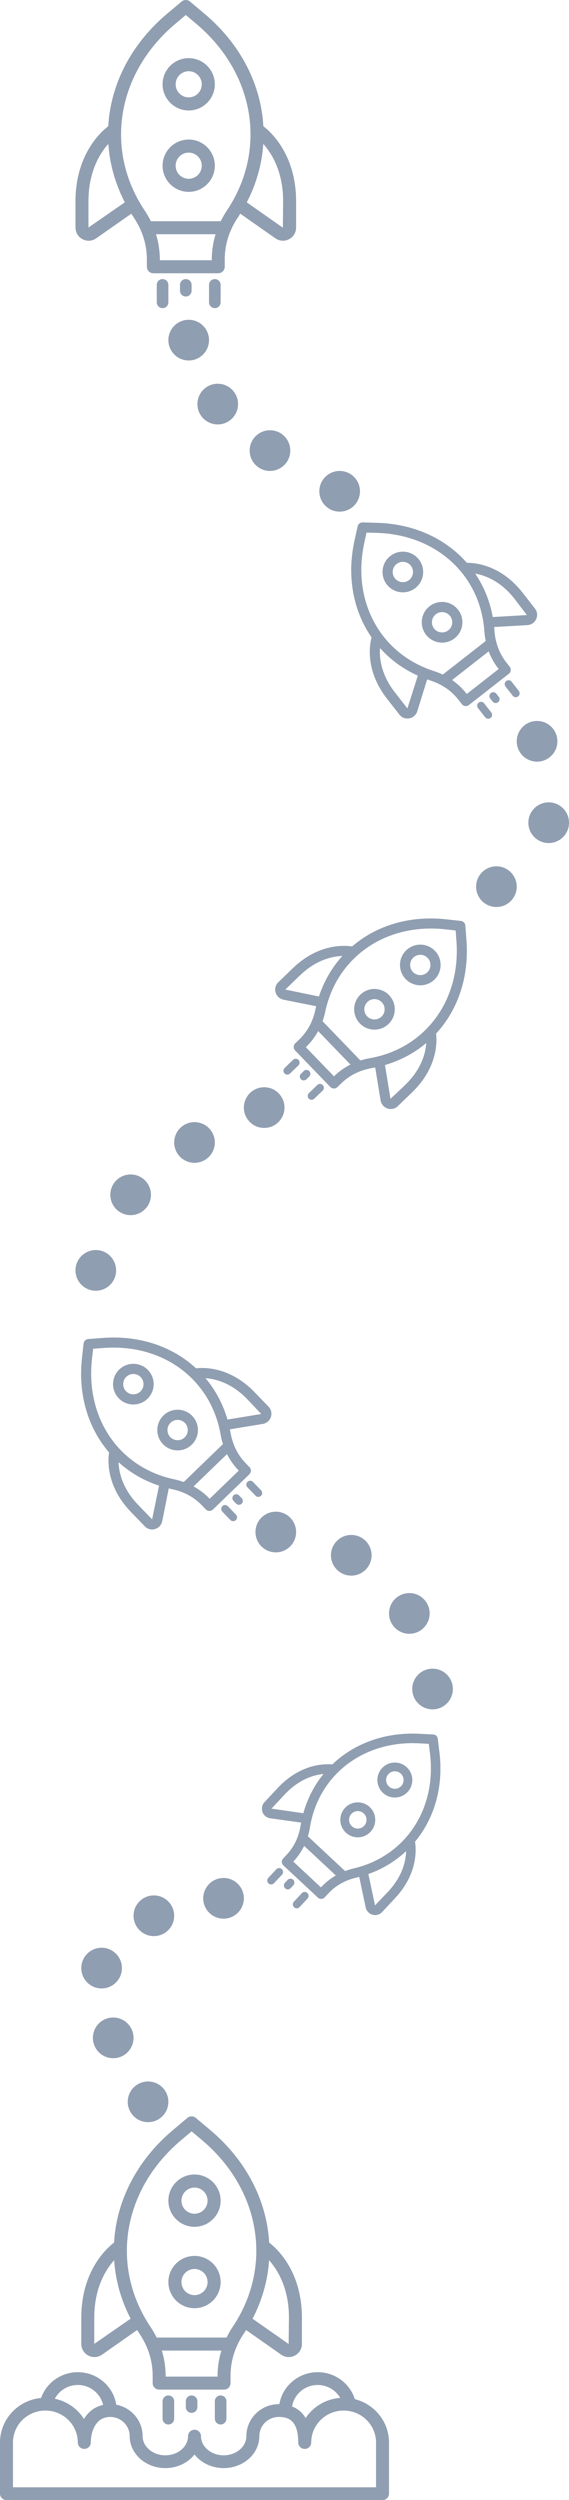 <?xml version="1.0" encoding="UTF-8" standalone="no"?>
<svg width="98px" height="430px" viewBox="0 0 98 430" version="1.1" xmlns="http://www.w3.org/2000/svg" xmlns:xlink="http://www.w3.org/1999/xlink">
    <!-- Generator: Sketch 48.1 (47250) - http://www.bohemiancoding.com/sketch -->
    <title>ракеты</title>
    <desc>Created with Sketch.</desc>
    <defs></defs>
    <g id="Компания/02-О-Нас" stroke="none" stroke-width="1" fill="none" fill-rule="evenodd" transform="translate(-169, -1170)">
        <g id="общая" fill="#909EB1">
            <g id="таймлайн-истории" transform="translate(169, 1161)">
                <g id="ракеты" transform="translate(0, 9)">
                    <path d="M61.115,412.638 C60.265,409.954 57.719,408 54.717,408 C51.402,408 48.644,410.383 48.111,413.501 C48.08,413.5 48.048,413.5 48.017,413.5 C44.938,413.5 42.433,415.967 42.433,419 C42.433,420.819 40.68,422.3 38.525,422.3 C36.37,422.3 34.617,420.819 34.617,419 C34.617,418.393 34.117,417.9 33.5,417.9 C32.884,417.9 32.384,418.393 32.384,419 C32.384,420.819 30.63,422.3 28.475,422.3 C26.32,422.3 24.567,420.819 24.567,419 C24.567,416.317 22.606,414.078 20.023,413.597 C19.531,410.432 16.749,408 13.4,408 C10.475,408 7.983,409.856 7.072,412.436 C3.11,412.807 0,416.102 0,420.1 L0,428.9 C0,429.507 0.5,430 1.117,430 L65.883,430 C66.501,430 67,429.507 67,428.9 L67,420.1 C67,416.511 64.493,413.488 61.115,412.638 Z M54.717,410.2 C56.376,410.2 57.826,411.096 58.596,412.423 C56.109,412.605 53.942,413.939 52.645,415.885 C52.027,414.845 51.177,414.242 50.307,413.902 C50.647,411.806 52.494,410.2 54.717,410.2 Z M13.4,410.2 C15.525,410.2 17.306,411.669 17.756,413.63 C16.266,413.953 15.177,414.864 14.461,416.048 C13.355,414.294 11.554,413.01 9.44,412.568 C10.186,411.162 11.681,410.2 13.4,410.2 Z M64.767,427.8 L2.233,427.8 L2.233,420.1 C2.233,417.067 4.738,414.6 7.817,414.6 C10.895,414.6 13.4,417.067 13.4,420.1 C13.4,420.707 13.9,421.2 14.517,421.2 C15.133,421.2 15.633,420.707 15.633,420.1 C15.633,418.465 16.339,415.7 18.983,415.7 C20.83,415.7 22.333,417.181 22.333,419 C22.333,422.033 25.088,424.5 28.475,424.5 C30.55,424.5 32.388,423.574 33.5,422.159 C34.612,423.574 36.45,424.5 38.525,424.5 C41.912,424.5 44.667,422.033 44.667,419 C44.667,417.181 46.17,415.7 48.017,415.7 C49.577,415.7 51.367,416.201 51.367,420.1 C51.367,420.707 51.867,421.2 52.483,421.2 C53.101,421.2 53.6,420.707 53.6,420.1 C53.6,417.067 56.104,414.6 59.183,414.6 C62.262,414.6 64.766,417.067 64.766,420.1 L64.767,427.8 Z" id="Shape" fill-rule="nonzero"></path>
                    <g id="1" transform="translate(14, 364)" fill-rule="nonzero">
                        <path d="M19.5,19 C21.982,19 24,16.982 24,14.5 C24,12.018 21.982,10 19.5,10 C17.018,10 15,12.018 15,14.5 C15,16.982 17.018,19 19.5,19 Z M19.5,12.25 C20.741,12.25 21.75,13.259 21.75,14.5 C21.75,15.741 20.741,16.75 19.5,16.75 C18.259,16.75 17.25,15.741 17.25,14.5 C17.25,13.259 18.259,12.25 19.5,12.25 Z" id="Shape"></path>
                        <path d="M19.5,33 C21.982,33 24,30.982 24,28.5 C24,26.018 21.982,24 19.5,24 C17.018,24 15,26.018 15,28.5 C15,30.982 17.018,33 19.5,33 Z M19.5,26.25 C20.741,26.25 21.75,27.259 21.75,28.5 C21.75,29.741 20.741,30.75 19.5,30.75 C18.259,30.75 17.25,29.741 17.25,28.5 C17.25,27.259 18.259,26.25 19.5,26.25 Z" id="Shape"></path>
                        <path d="M1.221,41.146 C1.551,41.319 1.91,41.404 2.268,41.404 C2.724,41.404 3.178,41.265 3.568,40.992 L9.616,36.754 C9.752,36.971 9.891,37.188 10.034,37.403 C10.487,38.076 10.872,38.767 11.189,39.476 C11.215,39.567 11.253,39.654 11.301,39.734 C11.959,41.293 12.294,42.933 12.294,44.637 L12.294,45.881 C12.294,46.499 12.795,47 13.412,47 L24.588,47 C25.205,47 25.706,46.499 25.706,45.881 L25.706,44.638 C25.706,42.934 26.042,41.291 26.708,39.721 C26.75,39.648 26.784,39.57 26.809,39.487 C27.131,38.767 27.522,38.063 27.985,37.376 C28.122,37.17 28.255,36.963 28.386,36.755 L34.432,40.992 C34.822,41.265 35.276,41.404 35.732,41.404 C36.09,41.404 36.449,41.319 36.779,41.146 C37.533,40.753 38,39.982 38,39.133 L38,34.629 C38,26.741 33.805,22.823 32.36,21.708 C31.957,14.577 28.483,7.61 22.188,2.336 L19.719,0.262 C19.303,-0.087 18.697,-0.087 18.281,0.262 L15.814,2.335 C9.522,7.607 6.048,14.571 5.645,21.704 C4.206,22.813 0,26.731 0,34.629 L0,39.133 C1.8922974e-15,39.983 0.467,40.754 1.221,41.146 Z M23.471,44.762 L14.529,44.762 L14.529,44.637 C14.529,43.162 14.305,41.699 13.87,40.286 L24.13,40.286 C23.695,41.699 23.471,43.162 23.471,44.638 L23.471,44.762 L23.471,44.762 Z M35.765,34.629 L35.714,39.159 L29.503,34.806 C31.181,31.578 32.119,28.171 32.346,24.751 C33.827,26.413 35.765,29.556 35.765,34.629 Z M17.25,4.052 L19,2.581 L20.75,4.052 C20.751,4.052 20.751,4.052 20.753,4.053 C30.861,12.521 33.07,25.714 26.114,36.151 C25.701,36.763 25.336,37.397 25.018,38.048 L12.981,38.048 C12.66,37.392 12.291,36.752 11.874,36.133 C4.931,25.711 7.142,12.52 17.25,4.052 Z M2.235,34.629 C2.235,29.549 4.178,26.405 5.66,24.745 C5.886,28.162 6.823,31.568 8.497,34.798 L2.235,39.133 L2.235,34.629 Z" id="Shape"></path>
                        <path d="M14,49 L14,52 C14,52.552 14.448,53 15,53 C15.552,53 16,52.552 16,52 L16,49 C16,48.448 15.552,48 15,48 C14.448,48 14,48.448 14,49 Z" id="Shape"></path>
                        <path d="M23,49 L23,52 C23,52.552 23.448,53 24,53 C24.552,53 25,52.552 25,52 L25,49 C25,48.448 24.552,48 24,48 C23.448,48 23,48.448 23,49 Z" id="Shape"></path>
                        <path d="M18,49 L18,50 C18,50.552 18.448,51 19,51 C19.552,51 20,50.552 20,50 L20,49 C20,48.448 19.552,48 19,48 C18.448,48 18,48.448 18,49 Z" id="Shape"></path>
                    </g>
                    <g id="2" transform="translate(61.953, 312.913) rotate(43) translate(-61.953, -312.913) translate(47.953, 293.413)" fill-rule="nonzero">
                        <path d="M13.818,13.439 C15.477,13.439 16.827,12.09 16.827,10.43 C16.827,8.771 15.477,7.422 13.818,7.422 C12.159,7.422 10.809,8.771 10.809,10.43 C10.809,12.09 12.159,13.439 13.818,13.439 Z M13.818,8.926 C14.648,8.926 15.322,9.601 15.322,10.43 C15.322,11.26 14.648,11.935 13.818,11.935 C12.988,11.935 12.314,11.26 12.314,10.43 C12.314,9.601 12.988,8.926 13.818,8.926 Z" id="Shape"></path>
                        <path d="M13.818,22.799 C15.477,22.799 16.827,21.45 16.827,19.79 C16.827,18.131 15.477,16.782 13.818,16.782 C12.159,16.782 10.809,18.131 10.809,19.79 C10.809,21.45 12.159,22.799 13.818,22.799 Z M13.818,18.286 C14.648,18.286 15.322,18.961 15.322,19.791 C15.322,20.62 14.648,21.295 13.818,21.295 C12.988,21.295 12.314,20.62 12.314,19.791 C12.314,18.961 12.988,18.286 13.818,18.286 Z" id="Shape"></path>
                        <path d="M0.89,29.988 C1.131,30.114 1.392,30.176 1.653,30.176 C1.985,30.176 2.316,30.075 2.6,29.876 L7.008,26.787 C7.107,26.945 7.209,27.103 7.313,27.26 C7.643,27.75 7.923,28.254 8.155,28.771 C8.174,28.837 8.202,28.9 8.236,28.959 C8.716,30.095 8.96,31.291 8.96,32.532 L8.96,33.439 C8.96,33.889 9.325,34.254 9.775,34.254 L17.92,34.254 C18.37,34.254 18.735,33.889 18.735,33.439 L18.735,32.533 C18.735,31.291 18.98,30.094 19.465,28.95 C19.496,28.896 19.521,28.839 19.539,28.779 C19.773,28.254 20.059,27.741 20.396,27.24 C20.496,27.09 20.593,26.939 20.688,26.788 L25.095,29.876 C25.379,30.075 25.71,30.176 26.042,30.176 C26.303,30.176 26.564,30.114 26.806,29.988 C27.355,29.702 27.695,29.14 27.695,28.521 L27.695,25.238 C27.695,19.489 24.638,16.634 23.585,15.821 C23.291,10.624 20.759,5.546 16.171,1.703 L14.371,0.191 C14.068,-0.064 13.627,-0.064 13.324,0.191 L11.525,1.702 C6.939,5.544 4.408,10.619 4.114,15.818 C3.065,16.627 0,19.482 0,25.238 L0,28.521 C1.37914033e-15,29.14 0.341,29.702 0.89,29.988 Z M17.106,32.623 L10.589,32.623 L10.589,32.532 C10.589,31.457 10.426,30.391 10.109,29.361 L17.586,29.361 C17.269,30.391 17.106,31.457 17.106,32.533 L17.106,32.623 L17.106,32.623 Z M26.066,25.238 L26.029,28.54 L21.503,25.367 C22.725,23.014 23.409,20.531 23.574,18.039 C24.654,19.25 26.066,21.541 26.066,25.238 Z M12.572,2.953 L13.848,1.881 L15.123,2.953 C15.124,2.953 15.124,2.953 15.125,2.954 C22.492,9.125 24.102,18.74 19.032,26.347 C18.732,26.794 18.466,27.256 18.234,27.73 L9.461,27.73 C9.227,27.252 8.958,26.786 8.654,26.334 C3.594,18.739 5.205,9.125 12.572,2.953 Z M1.629,25.238 C1.629,21.536 3.045,19.245 4.125,18.034 C4.29,20.525 4.972,23.007 6.193,25.362 L1.629,28.521 L1.629,25.238 Z" id="Shape"></path>
                        <path d="M9.36,35.592 L9.36,37.597 C9.36,37.966 9.66,38.266 10.029,38.266 C10.398,38.266 10.697,37.966 10.697,37.597 L10.697,35.592 C10.697,35.223 10.398,34.923 10.029,34.923 C9.66,34.923 9.36,35.223 9.36,35.592 Z" id="Shape"></path>
                        <path d="M15.377,35.592 L15.377,37.597 C15.377,37.966 15.677,38.266 16.046,38.266 C16.415,38.266 16.714,37.966 16.714,37.597 L16.714,35.592 C16.714,35.223 16.415,34.923 16.046,34.923 C15.677,34.923 15.377,35.223 15.377,35.592 Z" id="Shape"></path>
                        <path d="M12.034,35.592 L12.034,36.26 C12.034,36.629 12.334,36.929 12.703,36.929 C13.072,36.929 13.371,36.629 13.371,36.26 L13.371,35.592 C13.371,35.223 13.072,34.923 12.703,34.923 C12.334,34.923 12.034,35.223 12.034,35.592 Z" id="Shape"></path>
                    </g>
                    <g id="3" transform="translate(61.953, 312.913) rotate(43) translate(-61.953, -312.913) translate(47.953, 293.413)" fill-rule="nonzero">
                        <path d="M0.89,29.988 C1.131,30.114 1.392,30.176 1.653,30.176 C1.985,30.176 2.316,30.075 2.6,29.876 L7.008,26.787 C7.107,26.945 7.209,27.103 7.313,27.26 C7.643,27.75 7.923,28.254 8.155,28.771 C8.174,28.837 8.202,28.9 8.236,28.959 C8.716,30.095 8.96,31.291 8.96,32.532 L8.96,33.439 C8.96,33.889 9.325,34.254 9.775,34.254 L17.92,34.254 C18.37,34.254 18.735,33.889 18.735,33.439 L18.735,32.533 C18.735,31.291 18.98,30.094 19.465,28.95 C19.496,28.896 19.521,28.839 19.539,28.779 C19.773,28.254 20.059,27.741 20.396,27.24 C20.496,27.09 20.593,26.939 20.688,26.788 L25.095,29.876 C25.379,30.075 25.71,30.176 26.042,30.176 C26.303,30.176 26.564,30.114 26.806,29.988 C27.355,29.702 27.695,29.14 27.695,28.521 L27.695,25.238 C27.695,19.489 24.638,16.634 23.585,15.821 C23.291,10.624 20.759,5.546 16.171,1.703 L14.371,0.191 C14.068,-0.064 13.627,-0.064 13.324,0.191 L11.525,1.702 C6.939,5.544 4.408,10.619 4.114,15.818 C3.065,16.627 0,19.482 0,25.238 L0,28.521 C1.37914033e-15,29.14 0.341,29.702 0.89,29.988 Z M17.106,32.623 L10.589,32.623 L10.589,32.532 C10.589,31.457 10.426,30.391 10.109,29.361 L17.586,29.361 C17.269,30.391 17.106,31.457 17.106,32.533 L17.106,32.623 L17.106,32.623 Z M26.066,25.238 L26.029,28.54 L21.503,25.367 C22.725,23.014 23.409,20.531 23.574,18.039 C24.654,19.25 26.066,21.541 26.066,25.238 Z M12.572,2.953 L13.848,1.881 L15.123,2.953 C15.124,2.953 15.124,2.953 15.125,2.954 C22.492,9.125 24.102,18.74 19.032,26.347 C18.732,26.794 18.466,27.256 18.234,27.73 L9.461,27.73 C9.227,27.252 8.958,26.786 8.654,26.334 C3.594,18.739 5.205,9.125 12.572,2.953 Z M1.629,25.238 C1.629,21.536 3.045,19.245 4.125,18.034 C4.29,20.525 4.972,23.007 6.193,25.362 L1.629,28.521 L1.629,25.238 Z" id="Shape"></path>
                        <g id="Group-7" transform="translate(9, 34)">
                            <path d="M0.36,1.592 L0.36,3.597 C0.36,3.966 0.66,4.266 1.029,4.266 C1.398,4.266 1.697,3.966 1.697,3.597 L1.697,1.592 C1.697,1.223 1.398,0.923 1.029,0.923 C0.66,0.923 0.36,1.223 0.36,1.592 Z" id="Shape"></path>
                            <path d="M6.377,1.592 L6.377,3.597 C6.377,3.966 6.677,4.266 7.046,4.266 C7.415,4.266 7.714,3.966 7.714,3.597 L7.714,1.592 C7.714,1.223 7.415,0.923 7.046,0.923 C6.677,0.923 6.377,1.223 6.377,1.592 Z" id="Shape"></path>
                            <path d="M3.034,1.592 L3.034,2.26 C3.034,2.629 3.334,2.929 3.703,2.929 C4.072,2.929 4.371,2.629 4.371,2.26 L4.371,1.592 C4.371,1.223 4.072,0.923 3.703,0.923 C3.334,0.923 3.034,1.223 3.034,1.592 Z" id="Shape"></path>
                        </g>
                    </g>
                    <g id="4" transform="translate(29.031, 245.166) rotate(-44) translate(-29.031, -245.166) translate(14.031, 224.666)" fill-rule="nonzero">
                        <path d="M15.571,14.682 C17.502,14.682 19.071,13.112 19.071,11.182 C19.071,9.251 17.502,7.682 15.571,7.682 C13.641,7.682 12.071,9.251 12.071,11.182 C12.071,13.112 13.641,14.682 15.571,14.682 Z M15.571,9.432 C16.536,9.432 17.321,10.217 17.321,11.182 C17.321,12.147 16.536,12.932 15.571,12.932 C14.606,12.932 13.821,12.147 13.821,11.182 C13.821,10.217 14.606,9.432 15.571,9.432 Z" id="Shape"></path>
                        <path d="M15.571,25.656 C17.502,25.656 19.071,24.086 19.071,22.156 C19.071,20.225 17.502,18.656 15.571,18.656 C13.641,18.656 12.071,20.225 12.071,22.156 C12.071,24.086 13.641,25.656 15.571,25.656 Z M15.571,20.406 C16.536,20.406 17.321,21.191 17.321,22.156 C17.321,23.121 16.536,23.906 15.571,23.906 C14.606,23.906 13.821,23.121 13.821,22.156 C13.821,21.191 14.606,20.406 15.571,20.406 Z" id="Shape"></path>
                        <path d="M0.952,31.704 C1.21,31.836 1.489,31.902 1.768,31.902 C2.124,31.902 2.478,31.795 2.782,31.584 L7.498,28.319 C7.604,28.486 7.712,28.653 7.824,28.819 C8.177,29.337 8.477,29.87 8.724,30.416 C8.745,30.487 8.774,30.553 8.811,30.615 C9.325,31.817 9.586,33.08 9.586,34.393 L9.586,35.352 C9.586,35.828 9.977,36.214 10.458,36.214 L19.172,36.214 C19.653,36.214 20.044,35.828 20.044,35.352 L20.044,34.394 C20.044,33.081 20.305,31.815 20.825,30.606 C20.858,30.549 20.884,30.489 20.903,30.425 C21.155,29.87 21.46,29.328 21.82,28.799 C21.927,28.64 22.031,28.48 22.133,28.32 L26.848,31.584 C27.152,31.795 27.506,31.902 27.861,31.902 C28.14,31.902 28.42,31.836 28.678,31.703 C29.265,31.401 29.629,30.807 29.629,30.152 L29.629,26.682 C29.629,20.604 26.359,17.585 25.232,16.726 C24.917,11.232 22.209,5.864 17.3,1.8 L15.375,0.202 C15.051,-0.067 14.579,-0.067 14.254,0.202 L12.33,1.8 C7.424,5.861 4.716,11.227 4.402,16.723 C3.279,17.578 0,20.596 0,26.682 L0,30.152 C1.47546747e-15,30.807 0.364,31.401 0.952,31.704 Z M18.301,34.489 L11.329,34.489 L11.329,34.393 C11.329,33.256 11.154,32.13 10.815,31.04 L18.815,31.04 C18.475,32.129 18.301,33.257 18.301,34.394 L18.301,34.489 L18.301,34.489 Z M27.886,26.682 L27.847,30.172 L23.004,26.818 C24.312,24.331 25.044,21.706 25.221,19.071 C26.376,20.351 27.886,22.773 27.886,26.682 Z M13.45,3.122 L14.815,1.988 L16.179,3.122 C16.18,3.122 16.18,3.122 16.181,3.123 C24.063,9.647 25.786,19.812 20.362,27.854 C20.04,28.326 19.755,28.815 19.507,29.316 L10.122,29.316 C9.871,28.811 9.584,28.318 9.258,27.841 C3.845,19.811 5.569,9.647 13.45,3.122 Z M1.743,26.682 C1.743,22.768 3.258,20.345 4.413,19.066 C4.589,21.699 5.32,24.323 6.625,26.812 L1.743,30.152 L1.743,26.682 Z" id="Shape"></path>
                        <g id="выхлоп" transform="translate(11, 36)">
                            <path d="M0.36,1.592 L0.36,3.597 C0.36,3.966 0.66,4.266 1.029,4.266 C1.398,4.266 1.697,3.966 1.697,3.597 L1.697,1.592 C1.697,1.223 1.398,0.923 1.029,0.923 C0.66,0.923 0.36,1.223 0.36,1.592 Z" id="Shape"></path>
                            <path d="M6.377,1.592 L6.377,3.597 C6.377,3.966 6.677,4.266 7.046,4.266 C7.415,4.266 7.714,3.966 7.714,3.597 L7.714,1.592 C7.714,1.223 7.415,0.923 7.046,0.923 C6.677,0.923 6.377,1.223 6.377,1.592 Z" id="Shape"></path>
                            <path d="M3.034,1.592 L3.034,2.26 C3.034,2.629 3.334,2.929 3.703,2.929 C4.072,2.929 4.371,2.629 4.371,2.26 L4.371,1.592 C4.371,1.223 4.072,0.923 3.703,0.923 C3.334,0.923 3.034,1.223 3.034,1.592 Z" id="Shape"></path>
                        </g>
                    </g>
                    <g id="5" transform="translate(65.289, 173.031) rotate(46) translate(-65.289, -173.031) translate(50.289, 152.531)" fill-rule="nonzero">
                        <path d="M14.852,13.987 C16.782,13.987 18.352,12.417 18.352,10.487 C18.352,8.557 16.782,6.987 14.852,6.987 C12.922,6.987 11.352,8.557 11.352,10.487 C11.352,12.417 12.922,13.987 14.852,13.987 Z M14.852,8.737 C15.817,8.737 16.602,9.522 16.602,10.487 C16.602,11.452 15.817,12.237 14.852,12.237 C13.887,12.237 13.102,11.452 13.102,10.487 C13.102,9.522 13.887,8.737 14.852,8.737 Z" id="Shape"></path>
                        <path d="M14.852,24.961 C16.782,24.961 18.352,23.391 18.352,21.461 C18.352,19.531 16.782,17.961 14.852,17.961 C12.922,17.961 11.352,19.531 11.352,21.461 C11.352,23.391 12.922,24.961 14.852,24.961 Z M14.852,19.711 C15.817,19.711 16.602,20.496 16.602,21.461 C16.602,22.426 15.817,23.211 14.852,23.211 C13.887,23.211 13.102,22.426 13.102,21.461 C13.102,20.496 13.887,19.711 14.852,19.711 Z" id="Shape"></path>
                        <path d="M0.952,31.704 C1.21,31.836 1.489,31.902 1.768,31.902 C2.124,31.902 2.478,31.795 2.782,31.584 L7.498,28.319 C7.604,28.486 7.712,28.653 7.824,28.819 C8.177,29.337 8.477,29.87 8.724,30.416 C8.745,30.487 8.774,30.553 8.811,30.615 C9.325,31.817 9.586,33.08 9.586,34.393 L9.586,35.352 C9.586,35.828 9.977,36.214 10.458,36.214 L19.172,36.214 C19.653,36.214 20.044,35.828 20.044,35.352 L20.044,34.394 C20.044,33.081 20.305,31.815 20.825,30.606 C20.858,30.549 20.884,30.489 20.903,30.425 C21.155,29.87 21.46,29.328 21.82,28.799 C21.927,28.64 22.031,28.48 22.133,28.32 L26.848,31.584 C27.152,31.795 27.506,31.902 27.861,31.902 C28.14,31.902 28.42,31.836 28.678,31.703 C29.265,31.401 29.629,30.807 29.629,30.152 L29.629,26.682 C29.629,20.604 26.359,17.585 25.232,16.726 C24.917,11.232 22.209,5.864 17.3,1.8 L15.375,0.202 C15.051,-0.067 14.579,-0.067 14.254,0.202 L12.33,1.8 C7.424,5.861 4.716,11.227 4.402,16.723 C3.279,17.578 0,20.596 0,26.682 L0,30.152 C1.47546747e-15,30.807 0.364,31.401 0.952,31.704 Z M18.301,34.489 L11.329,34.489 L11.329,34.393 C11.329,33.256 11.154,32.13 10.815,31.04 L18.815,31.04 C18.475,32.129 18.301,33.257 18.301,34.394 L18.301,34.489 L18.301,34.489 Z M27.886,26.682 L27.847,30.172 L23.004,26.818 C24.312,24.331 25.044,21.706 25.221,19.071 C26.376,20.351 27.886,22.773 27.886,26.682 Z M13.45,3.122 L14.815,1.988 L16.179,3.122 C16.18,3.122 16.18,3.122 16.181,3.123 C24.063,9.647 25.786,19.812 20.362,27.854 C20.04,28.326 19.755,28.815 19.507,29.316 L10.122,29.316 C9.871,28.811 9.584,28.318 9.258,27.841 C3.845,19.811 5.569,9.647 13.45,3.122 Z M1.743,26.682 C1.743,22.768 3.258,20.345 4.413,19.066 C4.589,21.699 5.32,24.323 6.625,26.812 L1.743,30.152 L1.743,26.682 Z" id="Shape"></path>
                        <g id="выхлоп" transform="translate(11, 36)">
                            <path d="M0.36,1.592 L0.36,3.597 C0.36,3.966 0.66,4.266 1.029,4.266 C1.398,4.266 1.697,3.966 1.697,3.597 L1.697,1.592 C1.697,1.223 1.398,0.923 1.029,0.923 C0.66,0.923 0.36,1.223 0.36,1.592 Z" id="Shape"></path>
                            <path d="M6.377,1.592 L6.377,3.597 C6.377,3.966 6.677,4.266 7.046,4.266 C7.415,4.266 7.714,3.966 7.714,3.597 L7.714,1.592 C7.714,1.223 7.415,0.923 7.046,0.923 C6.677,0.923 6.377,1.223 6.377,1.592 Z" id="Shape"></path>
                            <path d="M3.034,1.592 L3.034,2.26 C3.034,2.629 3.334,2.929 3.703,2.929 C4.072,2.929 4.371,2.629 4.371,2.26 L4.371,1.592 C4.371,1.223 4.072,0.923 3.703,0.923 C3.334,0.923 3.034,1.223 3.034,1.592 Z" id="Shape"></path>
                        </g>
                    </g>
                    <path d="M69.385,101.881 C71.315,101.881 72.885,100.311 72.885,98.381 C72.885,96.451 71.315,94.881 69.385,94.881 C67.455,94.881 65.885,96.451 65.885,98.381 C65.885,100.311 67.455,101.881 69.385,101.881 Z M69.385,96.631 C70.35,96.631 71.135,97.416 71.135,98.381 C71.135,99.346 70.35,100.131 69.385,100.131 C68.42,100.131 67.635,99.346 67.635,98.381 C67.635,97.416 68.42,96.631 69.385,96.631 Z" id="Shape" fill-rule="nonzero" transform="translate(69.385, 98.381) rotate(-38) translate(-69.385, -98.381) "></path>
                    <path d="M76.141,110.528 C78.072,110.528 79.641,108.959 79.641,107.028 C79.641,105.098 78.072,103.528 76.141,103.528 C74.211,103.528 72.641,105.098 72.641,107.028 C72.641,108.959 74.211,110.528 76.141,110.528 Z M76.141,105.279 C77.106,105.279 77.891,106.063 77.891,107.029 C77.891,107.994 77.106,108.779 76.141,108.779 C75.176,108.779 74.391,107.994 74.391,107.029 C74.391,106.063 75.176,105.279 76.141,105.279 Z" id="Shape" fill-rule="nonzero" transform="translate(76.141, 107.028) rotate(-38) translate(-76.141, -107.028) "></path>
                    <path d="M59.19,117.9 C59.447,118.033 59.727,118.099 60.006,118.099 C60.362,118.099 60.715,117.992 61.02,117.781 L65.735,114.516 C65.842,114.683 65.95,114.85 66.062,115.016 C66.415,115.534 66.715,116.067 66.962,116.613 C66.983,116.684 67.012,116.75 67.049,116.812 C67.563,118.014 67.824,119.277 67.824,120.59 L67.824,121.548 C67.824,122.024 68.214,122.411 68.695,122.411 L77.41,122.411 C77.891,122.411 78.281,122.024 78.281,121.548 L78.281,120.591 C78.281,119.277 78.543,118.012 79.063,116.802 C79.095,116.746 79.122,116.685 79.141,116.622 C79.392,116.067 79.697,115.525 80.058,114.995 C80.165,114.837 80.269,114.677 80.371,114.517 L85.085,117.781 C85.39,117.992 85.743,118.099 86.099,118.099 C86.378,118.099 86.658,118.033 86.916,117.9 C87.503,117.598 87.867,117.004 87.867,116.349 L87.867,112.879 C87.867,106.801 84.596,103.782 83.47,102.923 C83.155,97.428 80.446,92.06 75.538,87.997 L73.613,86.399 C73.289,86.13 72.816,86.13 72.492,86.399 L70.568,87.996 C65.662,92.058 62.953,97.424 62.639,102.92 C61.517,103.775 58.238,106.793 58.238,112.879 L58.238,116.349 C58.238,117.004 58.602,117.598 59.19,117.9 Z M76.538,120.686 L69.567,120.686 L69.567,120.59 C69.567,119.453 69.392,118.327 69.053,117.237 L77.052,117.237 C76.713,118.326 76.538,119.454 76.538,120.591 L76.538,120.686 L76.538,120.686 Z M86.124,112.879 L86.085,116.369 L81.242,113.015 C82.55,110.528 83.282,107.903 83.459,105.268 C84.613,106.548 86.124,108.97 86.124,112.879 Z M71.688,89.319 L73.053,88.185 L74.417,89.319 C74.418,89.319 74.418,89.319 74.419,89.32 C82.301,95.844 84.023,106.009 78.599,114.051 C78.278,114.523 77.993,115.012 77.745,115.513 L68.36,115.513 C68.109,115.008 67.822,114.515 67.496,114.038 C62.083,106.008 63.806,95.844 71.688,89.319 Z M59.981,112.879 C59.981,108.965 61.496,106.542 62.651,105.263 C62.827,107.896 63.558,110.52 64.863,113.009 L59.981,116.349 L59.981,112.879 Z" id="Shape" fill-rule="nonzero" transform="translate(73.053, 104.304) rotate(-38) translate(-73.053, -104.304) "></path>
                    <path d="M82.802,121.161 L82.802,123.166 C82.802,123.535 83.101,123.835 83.47,123.835 C83.84,123.835 84.139,123.535 84.139,123.166 L84.139,121.161 C84.139,120.792 83.84,120.492 83.47,120.492 C83.101,120.492 82.802,120.792 82.802,121.161 Z" id="Shape" fill-rule="nonzero" transform="translate(83.47, 122.163) rotate(-38) translate(-83.47, -122.163) "></path>
                    <path d="M87.544,117.456 L87.544,119.462 C87.544,119.831 87.843,120.13 88.212,120.13 C88.581,120.13 88.881,119.831 88.881,119.462 L88.881,117.456 C88.881,117.087 88.581,116.788 88.212,116.788 C87.843,116.788 87.544,117.087 87.544,117.456 Z" id="Shape" fill-rule="nonzero" transform="translate(88.212, 118.459) rotate(-38) translate(-88.212, -118.459) "></path>
                    <path d="M84.498,119.656 L84.498,120.324 C84.498,120.694 84.797,120.993 85.166,120.993 C85.535,120.993 85.835,120.694 85.835,120.324 L85.835,119.656 C85.835,119.287 85.535,118.987 85.166,118.987 C84.797,118.987 84.498,119.287 84.498,119.656 Z" id="Shape" fill-rule="nonzero" transform="translate(85.166, 119.99) rotate(-38) translate(-85.166, -119.99) "></path>
                    <g id="7" transform="translate(13, 0)" fill-rule="nonzero">
                        <path d="M19.5,19 C21.982,19 24,16.982 24,14.5 C24,12.018 21.982,10 19.5,10 C17.018,10 15,12.018 15,14.5 C15,16.982 17.018,19 19.5,19 Z M19.5,12.25 C20.741,12.25 21.75,13.259 21.75,14.5 C21.75,15.741 20.741,16.75 19.5,16.75 C18.259,16.75 17.25,15.741 17.25,14.5 C17.25,13.259 18.259,12.25 19.5,12.25 Z" id="Shape"></path>
                        <path d="M19.5,33 C21.982,33 24,30.982 24,28.5 C24,26.018 21.982,24 19.5,24 C17.018,24 15,26.018 15,28.5 C15,30.982 17.018,33 19.5,33 Z M19.5,26.25 C20.741,26.25 21.75,27.259 21.75,28.5 C21.75,29.741 20.741,30.75 19.5,30.75 C18.259,30.75 17.25,29.741 17.25,28.5 C17.25,27.259 18.259,26.25 19.5,26.25 Z" id="Shape"></path>
                        <path d="M1.221,41.146 C1.551,41.319 1.91,41.404 2.268,41.404 C2.724,41.404 3.178,41.265 3.568,40.992 L9.616,36.754 C9.752,36.971 9.891,37.188 10.034,37.403 C10.487,38.076 10.872,38.767 11.189,39.476 C11.215,39.567 11.253,39.654 11.301,39.734 C11.959,41.293 12.294,42.933 12.294,44.637 L12.294,45.881 C12.294,46.499 12.795,47 13.412,47 L24.588,47 C25.205,47 25.706,46.499 25.706,45.881 L25.706,44.638 C25.706,42.934 26.042,41.291 26.708,39.721 C26.75,39.648 26.784,39.57 26.809,39.487 C27.131,38.767 27.522,38.063 27.985,37.376 C28.122,37.17 28.255,36.963 28.386,36.755 L34.432,40.992 C34.822,41.265 35.276,41.404 35.732,41.404 C36.09,41.404 36.449,41.319 36.779,41.146 C37.533,40.753 38,39.982 38,39.133 L38,34.629 C38,26.741 33.805,22.823 32.36,21.708 C31.957,14.577 28.483,7.61 22.188,2.336 L19.719,0.262 C19.303,-0.087 18.697,-0.087 18.281,0.262 L15.814,2.335 C9.522,7.607 6.048,14.571 5.645,21.704 C4.206,22.813 0,26.731 0,34.629 L0,39.133 C1.8922974e-15,39.983 0.467,40.754 1.221,41.146 Z M23.471,44.762 L14.529,44.762 L14.529,44.637 C14.529,43.162 14.305,41.699 13.87,40.286 L24.13,40.286 C23.695,41.699 23.471,43.162 23.471,44.638 L23.471,44.762 L23.471,44.762 Z M35.765,34.629 L35.714,39.159 L29.503,34.806 C31.181,31.578 32.119,28.171 32.346,24.751 C33.827,26.413 35.765,29.556 35.765,34.629 Z M17.25,4.052 L19,2.581 L20.75,4.052 C20.751,4.052 20.751,4.052 20.753,4.053 C30.861,12.521 33.07,25.714 26.114,36.151 C25.701,36.763 25.336,37.397 25.018,38.048 L12.981,38.048 C12.66,37.392 12.291,36.752 11.874,36.133 C4.931,25.711 7.142,12.52 17.25,4.052 Z M2.235,34.629 C2.235,29.549 4.178,26.405 5.66,24.745 C5.886,28.162 6.823,31.568 8.497,34.798 L2.235,39.133 L2.235,34.629 Z" id="Shape"></path>
                        <path d="M14,49 L14,52 C14,52.552 14.448,53 15,53 C15.552,53 16,52.552 16,52 L16,49 C16,48.448 15.552,48 15,48 C14.448,48 14,48.448 14,49 Z" id="Shape"></path>
                        <path d="M23,49 L23,52 C23,52.552 23.448,53 24,53 C24.552,53 25,52.552 25,52 L25,49 C25,48.448 24.552,48 24,48 C23.448,48 23,48.448 23,49 Z" id="Shape"></path>
                        <path d="M18,49 L18,50 C18,50.552 18.448,51 19,51 C19.552,51 20,50.552 20,50 L20,49 C20,48.448 19.552,48 19,48 C18.448,48 18,48.448 18,49 Z" id="Shape"></path>
                    </g>
                    <g id="пунктир" transform="translate(13, 55)">
                        <circle id="Oval-4" cx="6.5" cy="295.5" r="3.5"></circle>
                        <circle id="Oval-4-Copy-5" cx="12.5" cy="306.5" r="3.5"></circle>
                        <circle id="Oval-4-Copy-2" cx="4.5" cy="283.5" r="3.5"></circle>
                        <circle id="Oval-4-Copy-3" cx="25.5" cy="271.5" r="3.5"></circle>
                        <circle id="Oval-4-Copy-6" cx="61.5" cy="235.5" r="3.5"></circle>
                        <circle id="Oval-4-Copy-7" cx="57.5" cy="222.5" r="3.5"></circle>
                        <circle id="Oval-4-Copy-8" cx="47.5" cy="212.5" r="3.5"></circle>
                        <circle id="Oval-4-Copy-9" cx="34.5" cy="208.5" r="3.5"></circle>
                        <circle id="Oval-4-Copy-10" cx="3.5" cy="163.5" r="3.5"></circle>
                        <circle id="Oval-4-Copy-11" cx="9.5" cy="150.5" r="3.5"></circle>
                        <circle id="Oval-4-Copy-12" cx="20.5" cy="141.5" r="3.5"></circle>
                        <circle id="Oval-4-Copy-13" cx="32.5" cy="135.5" r="3.5"></circle>
                        <circle id="Oval-4-Copy-4" cx="13.5" cy="274.5" r="3.5"></circle>
                        <circle id="Oval-4-Copy-13" cx="72.5" cy="97.5" r="3.5"></circle>
                        <circle id="Oval-4-Copy-14" cx="81.5" cy="86.5" r="3.5"></circle>
                        <circle id="Oval-4-Copy-15" cx="79.5" cy="72.5" r="3.5"></circle>
                        <circle id="Oval-4-Copy-16" cx="45.5" cy="29.5" r="3.5"></circle>
                        <circle id="Oval-4-Copy-17" cx="24.5" cy="14.5" r="3.5"></circle>
                        <circle id="Oval-4-Copy-19" cx="33.5" cy="22.5" r="3.5"></circle>
                        <circle id="Oval-4-Copy-18" cx="19.5" cy="3.5" r="3.5"></circle>
                    </g>
                </g>
            </g>
        </g>
    </g>
</svg>